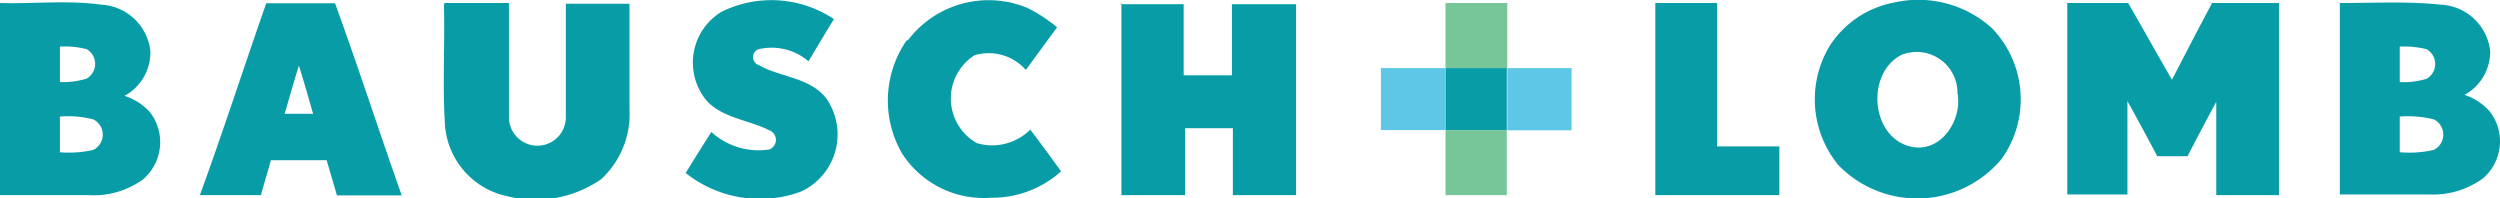 <svg xmlns="http://www.w3.org/2000/svg" viewBox="0 0 107.23 8.5"><defs><style>.cls-1{fill:#089ca7}</style></defs><g id="Слой_2" data-name="Слой 2"><g id="Isolation_Mode" data-name="Isolation Mode"><path class="cls-1" d="M100.36.13c1.45 0 2.9-.08 4.34.07a2.24 2.24 0 012.11 2 2.12 2.12 0 01-1.1 1.87 2.46 2.46 0 011.08.71 2.09 2.09 0 01-.29 2.87 3.64 3.64 0 01-2.33.69h-3.81zM102.93 2v1.52a3.4 3.4 0 001.15-.14.73.73 0 000-1.27 3.92 3.92 0 00-1.15-.11m0 3v1.53a4.76 4.76 0 001.46-.1.73.73 0 000-1.31 4.63 4.63 0 00-1.46-.12M81.19.12a4.71 4.71 0 014.24 1.08 4.39 4.39 0 01.42 5.62 4.71 4.71 0 01-7 .26A4.44 4.44 0 0178.46 2 4.19 4.19 0 0181.19.12m.34 2.25c-1.5.8-1.29 3.52.43 3.92 1.29.29 2.22-1.14 2-2.3a1.75 1.75 0 00-2.44-1.62M71 .13h2.65v6.15h2.67v2.09H71V.13m17.63 0h2.65c.63 1.09 1.25 2.2 1.88 3.29.57-1.1 1.14-2.2 1.72-3.29h2.87v8.24h-2.69v-4c-.42.77-.83 1.55-1.23 2.33h-1.3c-.42-.79-.84-1.58-1.28-2.36v4h-2.58V.13M30.94.51a4.83 4.83 0 014.83.31c-.37.6-.73 1.2-1.09 1.81a2.44 2.44 0 00-2.14-.52.36.36 0 000 .68c.93.53 2.19.52 2.9 1.43a2.7 2.7 0 01-1.09 4 5.12 5.12 0 01-4.94-.8c.36-.59.73-1.17 1.1-1.76a3 3 0 002.49.75.44.44 0 000-.82c-.89-.45-2-.52-2.69-1.27a2.55 2.55 0 01.63-3.81m8 1.22A4.34 4.34 0 0144.09.35a6.58 6.58 0 011.25.82L44 3a2.12 2.12 0 00-2.2-.63 2.2 2.2 0 00.1 3.77 2.32 2.32 0 002.29-.58c.45.59.89 1.19 1.32 1.79a4.4 4.4 0 01-3 1.13 4.16 4.16 0 01-3.82-1.9 4.53 4.53 0 01.2-4.85M0 .13C1.45.17 2.9 0 4.34.2a2.24 2.24 0 012.11 2 2.11 2.11 0 01-1.11 1.91 2.51 2.51 0 011.09.7 2.1 2.1 0 01-.29 2.88 3.6 3.6 0 01-2.34.68H0zM2.57 2v1.52a3.43 3.43 0 001.15-.15.73.73 0 000-1.26A3.69 3.69 0 002.57 2m0 3v1.53A4.69 4.69 0 004 6.43a.73.73 0 000-1.31A4.39 4.39 0 002.57 5m6 3.38c1-2.74 1.89-5.5 2.85-8.24h2.95c1 2.74 1.89 5.5 2.86 8.24h-2.78c-.14-.5-.29-1-.44-1.51h-2.39c-.14.5-.29 1-.43 1.5H8.56m3.65-3.49h1.22c-.2-.69-.39-1.38-.61-2.06-.22.69-.41 1.38-.61 2.06M19.08.13h2.75v4.9a1.22 1.22 0 102.44 0V.16H27v4.53a3.79 3.79 0 01-1.22 3 4.94 4.94 0 01-4 .73 3.37 3.37 0 01-2.69-3c-.12-1.74 0-3.49-.05-5.24m29 0h2.73v3.05h2.07V.18h2.75v8.19h-2.71V5.5h-2.05v2.87H48.1V.13M62 2.92h2.63v2.66H62V2.92"/><path d="M62 5.58h2.63v2.79H62V5.58m0-5.45h2.65v2.79H62V.13" fill="#77c699"/><path d="M64.65 2.92h2.76v2.67h-2.76V2.92m-5.42 0H62v2.66h-2.77V2.91" fill="#5ec7e8"/></g></g></svg>